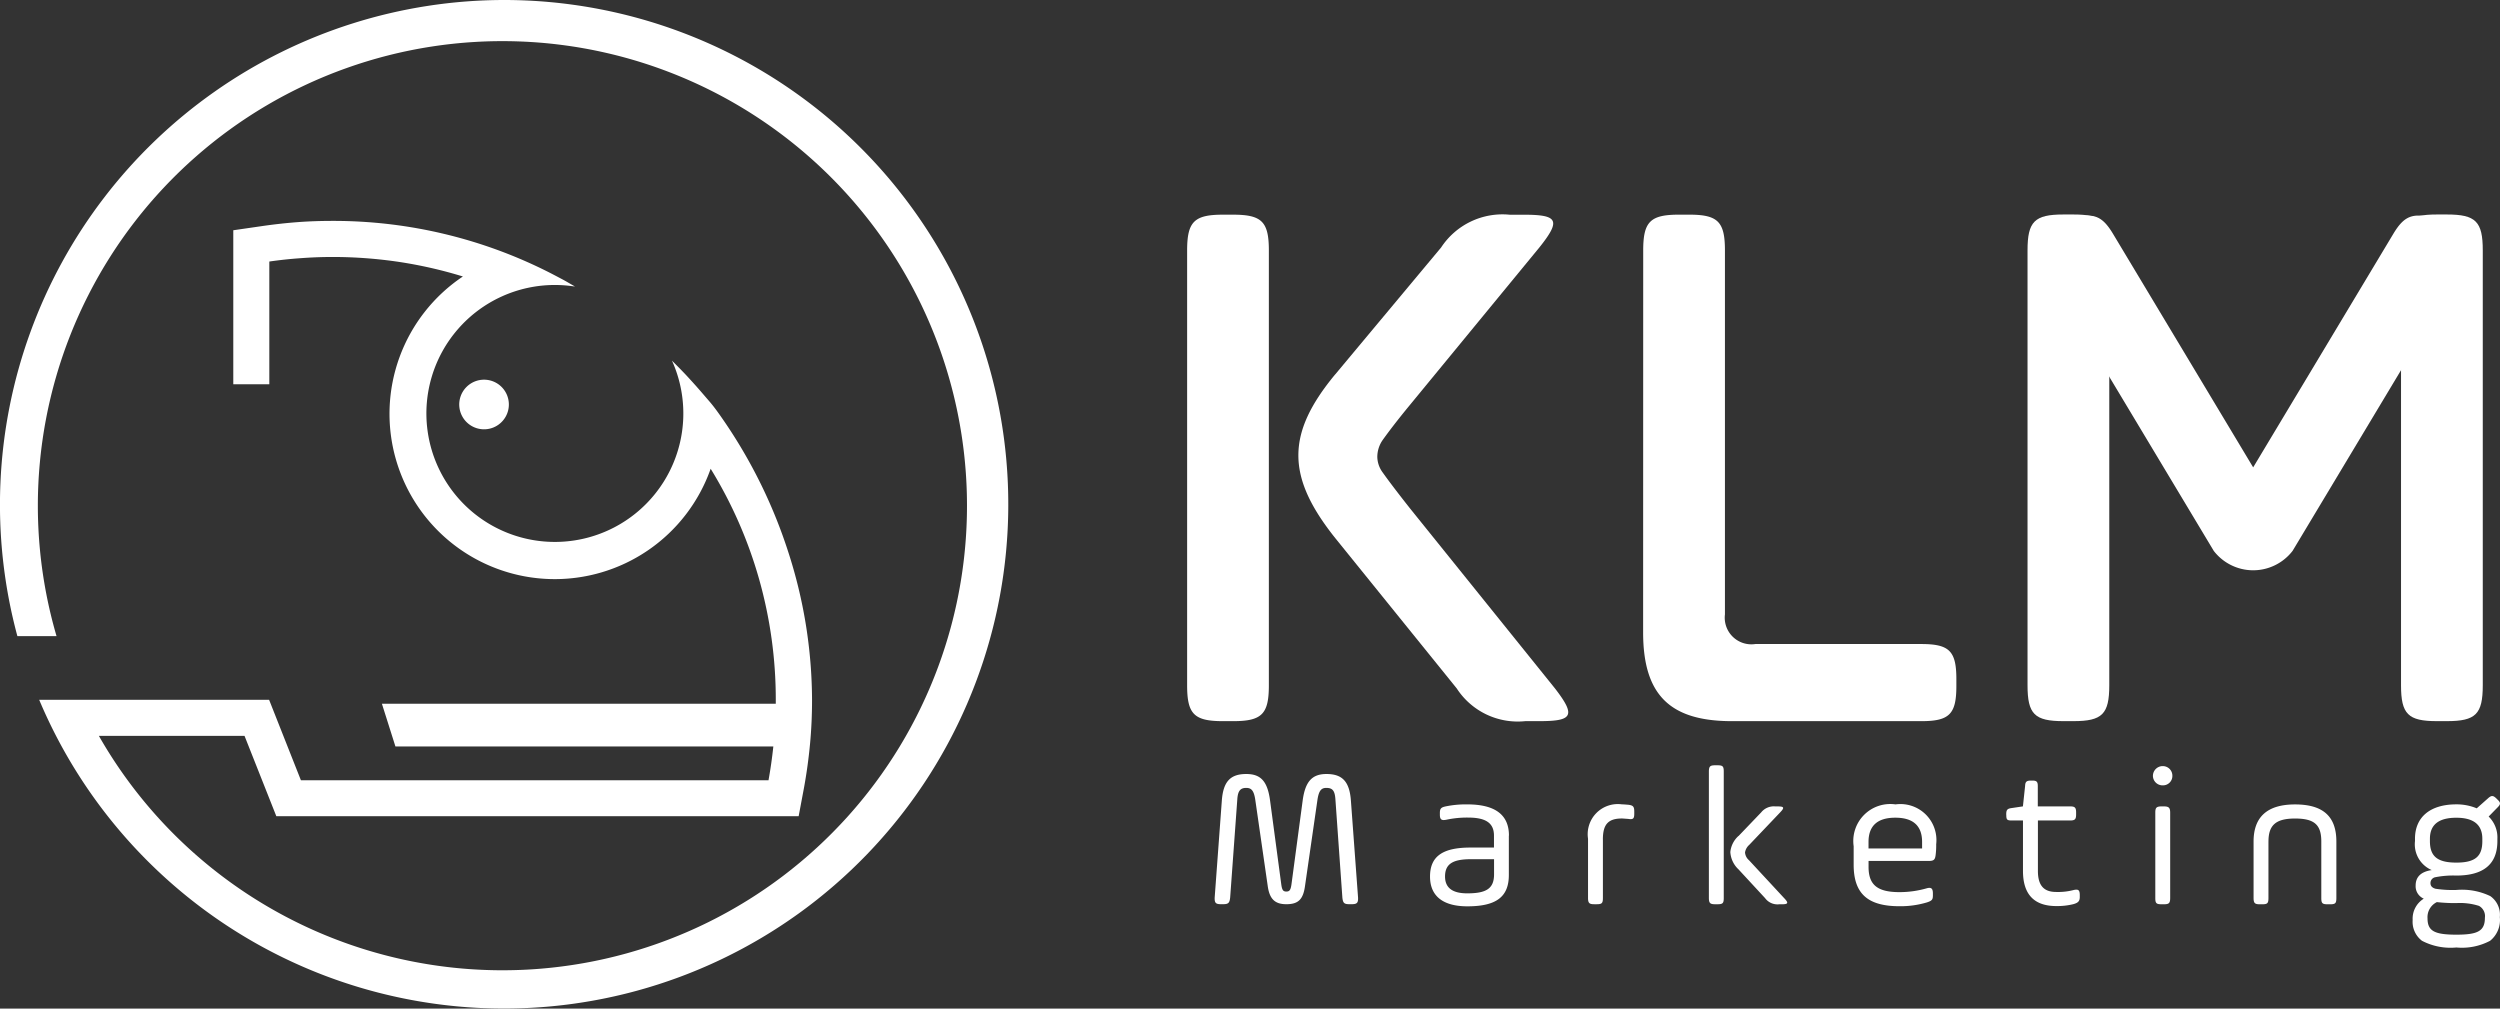 <svg xmlns="http://www.w3.org/2000/svg" width="149.333" height="60.248" viewBox="0 0 149.333 60.248">
  <rect x="0" y="0" width="149.333" height="60.248" fill="#333333" stroke="none"/>
  <g id="Grupo_2" data-name="Grupo 2" transform="translate(542.324 -227.679)">
    <g id="Grupo_1" data-name="Grupo 1">
      <g id="Camada_x0020_1" transform="translate(-572.994 216)">
        <g id="_38136929248" transform="translate(-0.006)">
          <path id="Caminho_240" data-name="Caminho 240" d="M304.679,250.64a1.482,1.482,0,1,1-1.048.432A1.482,1.482,0,0,1,304.679,250.64Z" transform="translate(-245.087 -216.281)" fill="#fff" fill-rule="evenodd"/>
          <path id="Caminho_241" data-name="Caminho 241" d="M30.127,0A30.122,30.122,0,1,1,2.334,41.8H16.068l1.9,4.807H45.9q.179-.991.288-2.018H23.614l-.807-2.551H46.334v-.223a26.431,26.431,0,0,0-1-7.234A26.21,26.21,0,0,0,42.444,28a9.872,9.872,0,1,1-14.8-11.485,26.341,26.341,0,0,0-3.779-.865,26.944,26.944,0,0,0-3.986-.3q-.972,0-1.924.072c-.628.043-1.253.111-1.874.2v7.332H13.929v-9.2l1.8-.261q1.033-.147,2.07-.226c.691-.051,1.384-.072,2.078-.072a28.489,28.489,0,0,1,13.079,3.159h0q.3.156.592.311c.192.1.387.216.576.325l.216.124-.248-.031c-.16-.02-.316-.035-.478-.045s-.319-.015-.481-.015a7.674,7.674,0,1,0,7.1,4.75l-.1-.231.177.177c.187.187.37.375.552.565s.36.387.537.582l.171.19.162.184c.223.255.432.5.643.744s.414.517.618.807a30.215,30.215,0,0,1,4.077,8.152A28.912,28.912,0,0,1,48.5,41.814c0,.876-.038,1.751-.12,2.622s-.2,1.737-.357,2.6L47.7,48.755H16.5l-1.9-4.8h-8.7A27.75,27.75,0,1,0,3.372,38H1.033A30.147,30.147,0,0,1,30.131,0Z" transform="translate(30.682 11.679)" fill="#fff" fill-rule="evenodd"/>
          <path id="Caminho_242" data-name="Caminho 242" d="M817.854,204.671c-2.932,3.537-2.932,6.1,0,9.774l7.26,8.983a4.343,4.343,0,0,0,4.1,1.955h.838c2,0,2.187-.325.93-1.955l-8.657-10.751c-.884-1.118-1.4-1.816-1.629-2.141a1.616,1.616,0,0,1-.326-.93,1.766,1.766,0,0,1,.327-1.024c.232-.325.744-1.023,1.628-2.094l7.726-9.4c1.3-1.629,1.118-1.955-.93-1.955h-.838a4.387,4.387,0,0,0-4.1,1.955l-6.33,7.587Zm-8.844,18.572c0,1.722.418,2.141,2.141,2.141h.6c1.722,0,2.141-.418,2.141-2.141V197.271c0-1.722-.418-2.141-2.141-2.141h-.6c-1.721,0-2.141.419-2.141,2.141Z" transform="translate(-707.423 -170.628)" fill="#fff"/>
          <path id="Caminho_243" data-name="Caminho 243" d="M1025.93,220.068c0,3.723,1.582,5.307,5.307,5.307h11.31c1.675,0,2.094-.418,2.094-2.094v-.419c0-1.675-.419-2.094-2.094-2.094h-9.914a1.591,1.591,0,0,1-1.816-1.769V197.261c0-1.722-.418-2.141-2.141-2.141h-.6c-1.722,0-2.141.419-2.141,2.141Z" transform="translate(-897.105 -170.619)" fill="#fff"/>
          <g id="Grupo_227" data-name="Grupo 227" transform="translate(151.787 24.491)">
            <path id="Caminho_244" data-name="Caminho 244" d="M1208.79,223.162c0,1.723.419,2.142,2.141,2.142h.6c1.723,0,2.142-.419,2.142-2.142v-25.98c0-1.723-.419-2.142-2.142-2.142h-.6c-1.722,0-2.141.419-2.141,2.142Z" transform="translate(-1208.79 -195.04)" fill="#fff" fill-rule="evenodd"/>
            <path id="Caminho_245" data-name="Caminho 245" d="M1226.379,215.613a2.971,2.971,0,0,1-4.71,0l-10.494-17.489c-.7-1.16-.482-1.566,1.094-2.078l.554-.18c1.576-.512,2.128-.354,2.824.8l8.377,13.959,8.377-13.959c.7-1.16,1.249-1.317,2.825-.8l.554.18c1.576.512,1.789.919,1.094,2.078Z" transform="translate(-1210.546 -195.52)" fill="#fff" fill-rule="evenodd"/>
            <path id="Caminho_246" data-name="Caminho 246" d="M1386.46,223.162c0,1.723.419,2.142,2.141,2.142h.6c1.723,0,2.142-.419,2.142-2.142v-25.98c0-1.723-.419-2.142-2.142-2.142h-.6c-1.722,0-2.141.419-2.141,2.142Z" transform="translate(-1364.15 -195.04)" fill="#fff" fill-rule="evenodd"/>
          </g>
          <path id="Caminho_247" data-name="Caminho 247" d="M830.249,459.171c-.083-1.15-.522-1.59-1.459-1.59-.854,0-1.27.439-1.423,1.59l-.664,4.969c-.048.368-.118.462-.309.462s-.261-.083-.309-.462l-.664-4.969c-.154-1.174-.569-1.59-1.423-1.59-.937,0-1.376.439-1.459,1.59l-.427,5.787c-.011.32.059.4.379.4h.119c.32,0,.392-.072.427-.4l.427-5.87c.035-.51.19-.677.534-.677.3,0,.451.154.534.677l.747,5.171c.107.8.44,1.1,1.115,1.1.723,0,1.008-.3,1.115-1.1l.747-5.171c.083-.51.225-.677.521-.677.368,0,.51.154.546.677l.416,5.87c.035.333.107.4.427.4h.131c.32,0,.392-.083.379-.4Zm9.44,2.087c0-1.246-.83-1.862-2.49-1.862a5.9,5.9,0,0,0-1.281.118c-.285.059-.355.131-.355.4v.1c0,.285.1.355.379.3a5.919,5.919,0,0,1,1.3-.131c1.043,0,1.553.309,1.553,1.079v.712h-1.4c-1.649,0-2.42.51-2.42,1.732,0,1.2.819,1.779,2.229,1.779,1.72,0,2.479-.558,2.479-1.873v-2.348Zm-.889,2.313c0,.854-.462,1.139-1.6,1.139-.889,0-1.328-.332-1.328-1.008,0-.747.462-1.032,1.542-1.032H838.8v.9Zm6.5-2.076c0-.889.3-1.257,1.139-1.257.059,0,.178.013.368.024.3.048.368-.011.368-.309v-.119c0-.3-.059-.379-.355-.416-.142-.011-.273-.024-.379-.024a1.8,1.8,0,0,0-2.028,2.052v3.535c0,.32.083.379.379.379h.131c.32,0,.379-.059.379-.379v-3.487Zm6.332,3.487c0,.32.083.379.379.379h.131c.32,0,.379-.059.379-.379v-7.543c0-.32-.059-.379-.379-.379h-.131c-.3,0-.379.059-.379.379Zm1.767-3.7a1.489,1.489,0,0,0-.486.961,1.541,1.541,0,0,0,.486,1.032l1.59,1.72a.918.918,0,0,0,.843.368h.142c.392,0,.439-.072.154-.368l-2.1-2.265a.677.677,0,0,1-.237-.462.756.756,0,0,1,.249-.451l1.851-1.945c.272-.285.237-.355-.154-.355H855.6a.965.965,0,0,0-.843.355l-1.352,1.411Zm11.812.486a2.152,2.152,0,0,0-2.431-2.372,2.209,2.209,0,0,0-2.5,2.5V463c0,1.743.854,2.479,2.74,2.479a5.524,5.524,0,0,0,1.625-.225c.32-.1.368-.178.368-.427v-.107c0-.3-.094-.392-.379-.309a5.872,5.872,0,0,1-1.614.226c-1.316,0-1.85-.427-1.85-1.507v-.355h3.581c.32,0,.392-.072.427-.368a4.462,4.462,0,0,0,.032-.639Zm-4.043-.131c0-.961.534-1.447,1.6-1.447s1.6.486,1.6,1.447v.392h-3.2Zm8.23-1.6c0,.272.048.32.32.32h.676v3.012q0,2.1,1.993,2.1a4,4,0,0,0,1.032-.118c.285-.083.368-.19.368-.427v-.107c0-.3-.083-.368-.355-.309a3.7,3.7,0,0,1-1.055.119c-.723,0-1.091-.368-1.091-1.257v-3.012H873.2c.3,0,.368-.072.368-.368v-.107c0-.3-.072-.368-.368-.368h-1.921v-1.222c0-.249-.072-.32-.32-.32h-.083c-.273,0-.344.072-.355.32l-.131,1.222-.676.1c-.249.035-.32.1-.32.368v.059Zm8.9,4.946c0,.32.059.379.379.379h.131c.3,0,.379-.059.379-.379v-5.088c0-.3-.083-.379-.379-.379h-.131c-.32,0-.379.083-.379.379Zm.451-7.874a.584.584,0,0,0-.593.581.575.575,0,0,0,.593.569.561.561,0,0,0,.569-.569.572.572,0,0,0-.569-.581Zm6.309,4.507c0-.961.416-1.376,1.59-1.376s1.566.392,1.566,1.376v3.368c0,.32.059.379.379.379h.142c.32,0,.379-.059.379-.379v-3.368c0-1.47-.758-2.218-2.467-2.218-1.649,0-2.479.735-2.479,2.218v3.368c0,.32.083.379.379.379h.131c.32,0,.379-.059.379-.379v-3.368Zm13.674-.166a1.741,1.741,0,0,0-.522-1.328l.534-.546c.19-.19.19-.285,0-.462l-.083-.083c-.19-.178-.285-.178-.486,0l-.677.6a3.111,3.111,0,0,0-1.222-.237c-1.553,0-2.466.758-2.466,2.052v.142a1.674,1.674,0,0,0,1,1.732q-.961.143-.961.925a.807.807,0,0,0,.486.782,1.4,1.4,0,0,0-.664,1.27,1.424,1.424,0,0,0,.557,1.246,3.678,3.678,0,0,0,2.052.4,3.59,3.59,0,0,0,2.017-.4,1.587,1.587,0,0,0,.581-1.411,1.359,1.359,0,0,0-.569-1.257,3.9,3.9,0,0,0-2.028-.368,6.748,6.748,0,0,1-1.246-.072c-.2-.059-.3-.166-.3-.333a.352.352,0,0,1,.285-.355,5.535,5.535,0,0,1,1.257-.1q2.456,0,2.455-2.063v-.142Zm-.9.142c0,.889-.4,1.281-1.553,1.281s-1.577-.392-1.577-1.281v-.142c0-.841.522-1.257,1.577-1.257,1.032,0,1.553.416,1.553,1.257Zm-1.553,3.7a3.752,3.752,0,0,1,1.352.166.7.7,0,0,1,.355.712c0,.8-.439,1.008-1.708,1.008-1.292,0-1.719-.213-1.719-.972a1,1,0,0,1,.557-.973,9.939,9.939,0,0,0,1.162.059Z" transform="translate(-718.879 -399.668)" fill="#fff"/>
        </g>
      </g>
    </g>
  </g>
</svg>
